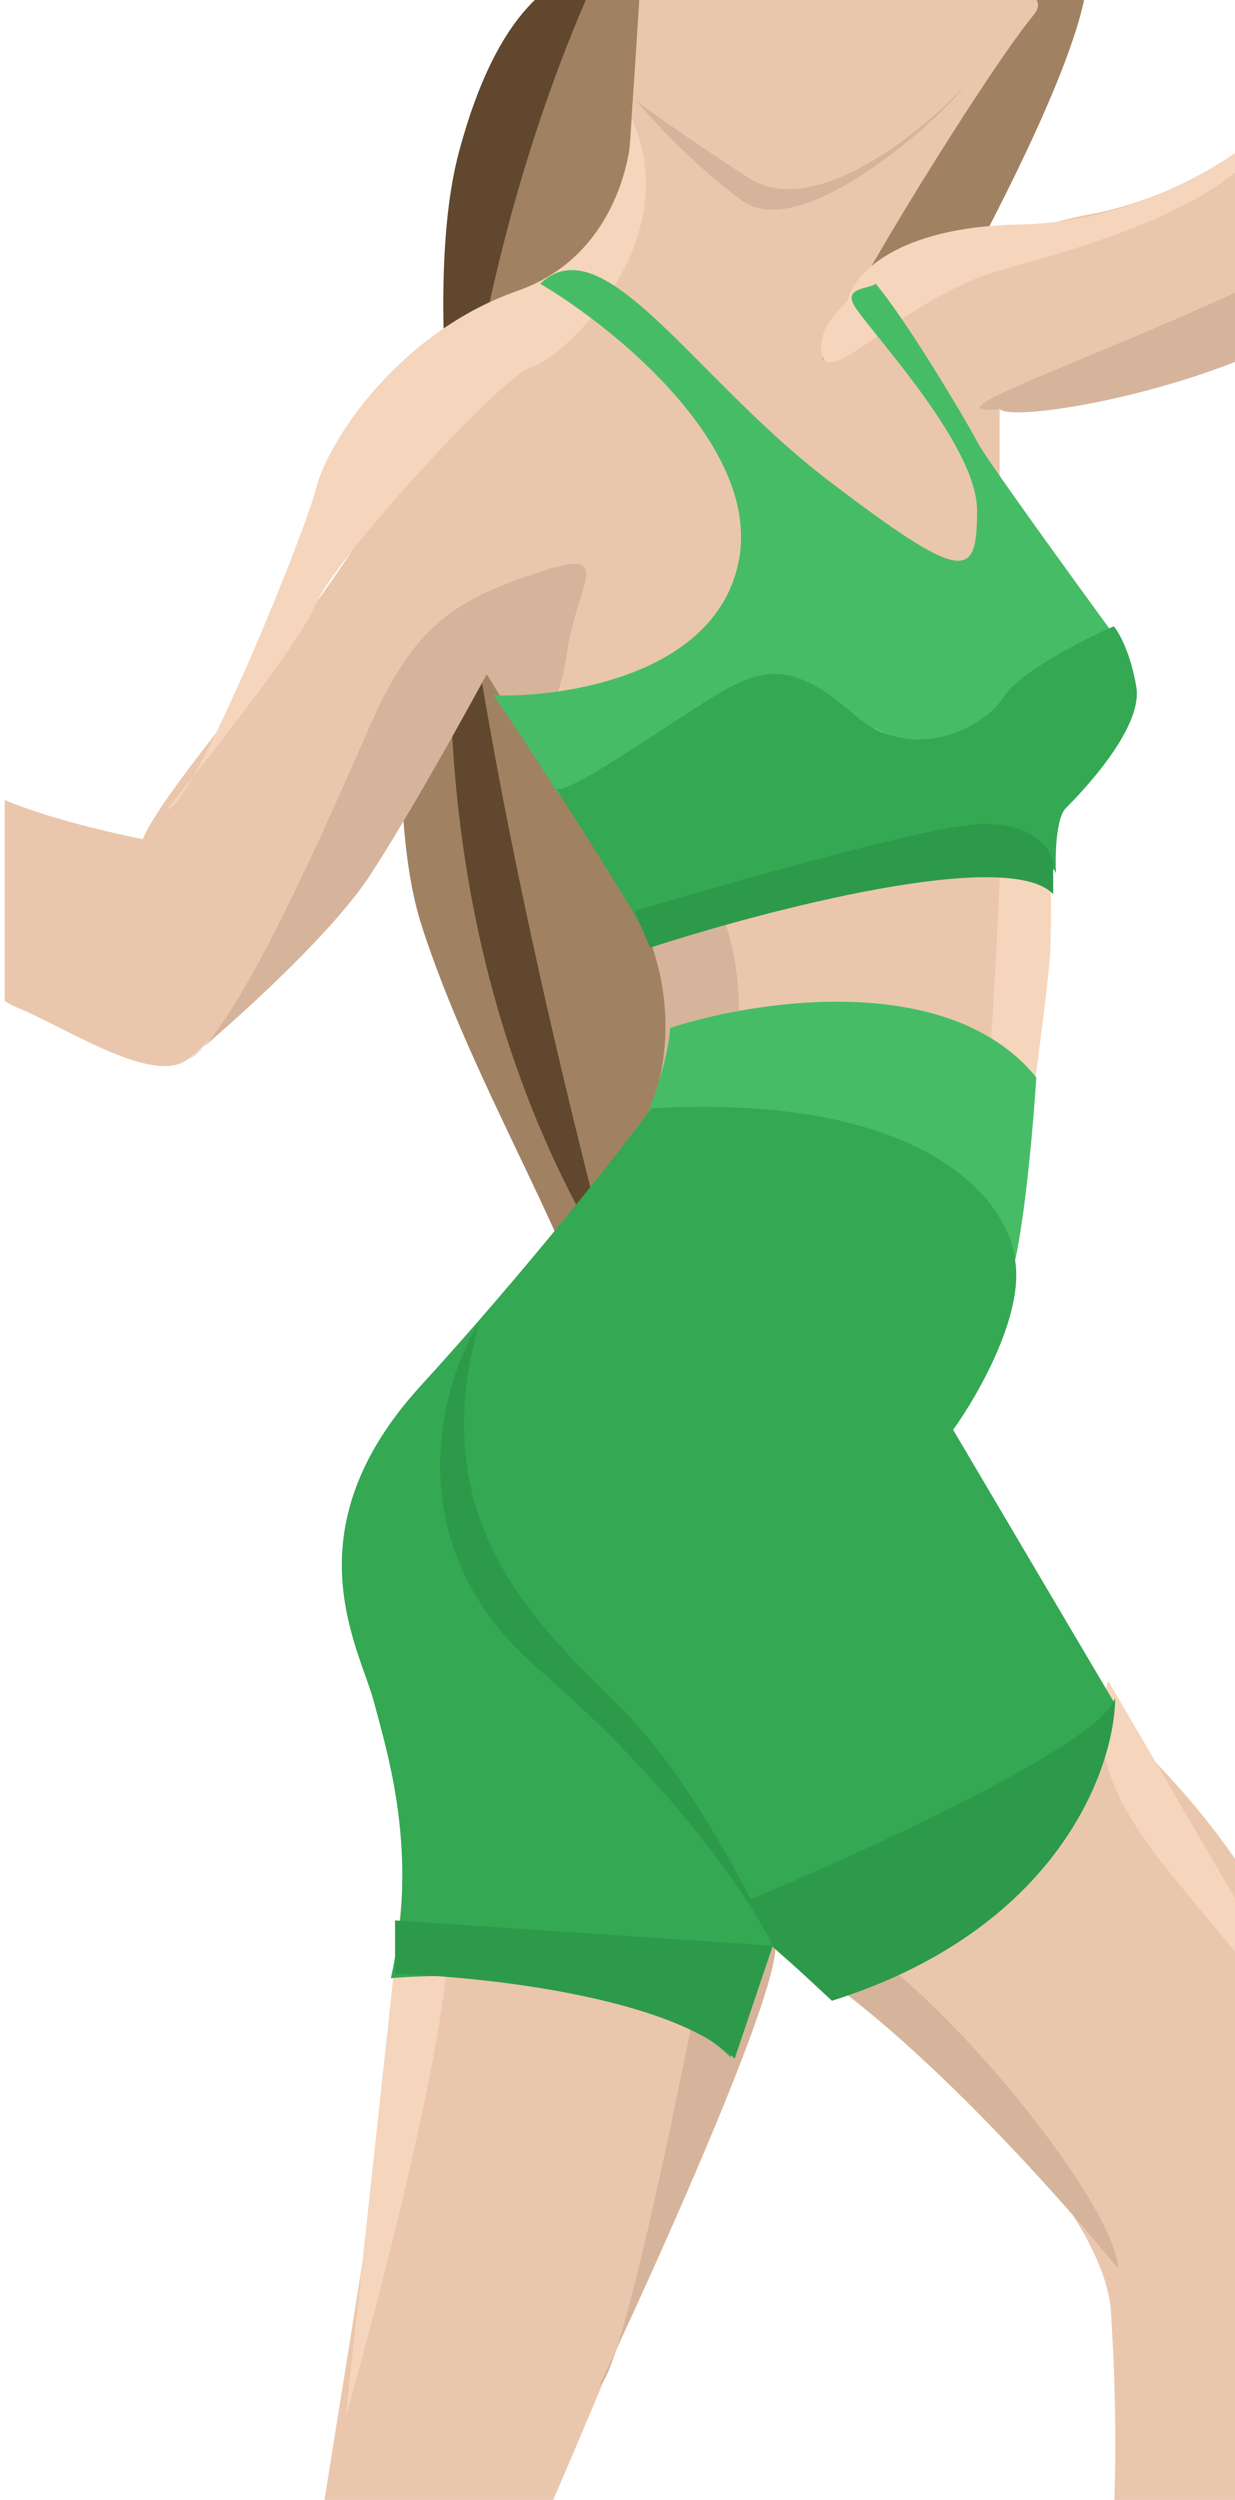 <svg width="85" height="172" viewBox="0 0 85 172" fill="none" xmlns="http://www.w3.org/2000/svg">
<g clip-path="url(#clip0_1239_145)">
<path d="M28.99 63.588C25.01 51.079 30.032 18.243 37.85 0.521C37.85 -4.065 62.521 -3.475 74.856 -2.606C75.69 5.316 55.398 38.57 45.147 54.206L49.317 70.885L41.499 94.34C40.456 87.043 32.638 75.055 28.99 63.588Z" fill="#A08263"/>
<path d="M41.395 -2.364C41.605 -2.807 41.814 -3.235 42.02 -3.648L46.19 -2.606C45.602 -2.091 43.719 -2.74 41.395 -2.364C37.425 6.008 32.913 19.632 31.453 35.045C33.722 54.467 39.488 77.489 42.02 87.043C31.869 70.548 29.87 51.746 31.453 35.045C30.297 25.152 30.048 16.194 31.596 10.424C34.242 0.563 38.228 -1.852 41.395 -2.364Z" fill="#61472D"/>
<path d="M74.911 14.768C83.291 13.216 89.072 7.655 90.915 5.068C93.307 2.223 98.752 -2.148 101.39 3.128C104.028 8.405 99.709 13.733 97.219 15.738C87.908 24.273 74.394 27.053 68.8 27.377V32.808L74.911 41.538L37.569 49.103L39.508 38.919C36.437 39.759 29.441 43.555 26.027 52.013C21.759 62.585 15.163 71.702 12.642 73.06C10.12 74.418 4.397 70.635 1.293 69.374C-1.81 68.114 -10.928 60.257 -11.995 57.735C-12.667 56.146 -12.059 54.774 -11.424 53.978C-14.376 56.745 -17.396 54.845 -18.59 53.468C-20.918 54.243 -24.41 51.722 -21.888 50.558C-19.366 49.394 -12.383 46.969 -9.764 49.103C-7.145 51.237 -3.944 52.886 -0.549 54.632C2.166 56.028 7.501 57.283 9.829 57.735C11.478 53.759 22.05 42.41 26.027 34.845C30.003 27.28 42.321 21.945 42.709 18.162C43.02 15.136 43.744 4.098 44.067 -1.042C52.732 -0.169 74.309 -2.837 71.128 1.042C67.947 4.922 58.422 20.264 56.579 24.758C59.198 22.074 66.531 16.319 74.911 14.768Z" fill="#EAC7AC"/>
<path d="M48.529 77.425C52.098 72.226 48.593 62.132 46.395 57.735C52.958 56.701 66.628 54.922 68.8 56.086C70.973 57.25 69.706 73.254 68.8 81.111L48.529 77.425Z" fill="#EAC7AC"/>
<path d="M76.463 159.093C75.92 150.635 60.459 137.463 52.797 131.935C47.721 117.838 44.281 94.515 71.128 113.991C97.976 133.467 95.506 160.644 90.915 171.799L76.463 175.484C76.689 173.544 77.006 167.55 76.463 159.093Z" fill="#EAC7AC"/>
<path d="M22.147 173.157L28.742 131.935C35.984 132.42 50.469 134.418 50.469 138.53C50.469 142.643 41.869 163.328 37.569 173.157H22.147Z" fill="#EAC7AC"/>
<path d="M35.629 20.005C42.07 17.754 43.55 11.178 43.486 8.171C47.365 16.901 38.442 24.854 36.599 25.242C34.756 25.63 23.02 38.433 21.759 41.537C20.925 43.59 16.497 49.41 13.289 53.447C12.509 54.802 11.866 55.657 11.478 55.698C11.999 55.06 12.617 54.292 13.289 53.447C16.212 48.369 21.07 36.263 21.759 33.584C22.632 30.189 27.579 22.817 35.629 20.005Z" fill="#F5D5BC"/>
<path d="M67.249 81.401C68.102 76.513 68.768 62.229 68.995 55.698L72.293 57.056C72.325 58.931 72.37 63.205 72.293 65.3C72.215 67.395 70.838 77.489 70.159 82.274L67.249 81.401Z" fill="#F5D5BC"/>
<path d="M91.4 141.73C89.46 138.239 80.504 122.881 76.269 115.639C74.038 123.69 80.828 128.442 87.132 137.075C92.176 143.981 93.501 154.954 93.534 159.577C95.241 150.111 92.823 143.735 91.4 141.73Z" fill="#F5D5BC"/>
<path d="M23.796 166.269L28.161 125.921C28.452 125.921 29.363 126.968 30.683 131.158C32.002 135.348 26.641 156.312 23.796 166.269Z" fill="#F5D5BC"/>
<path d="M70.159 15.446C78.772 15.291 85.581 10.532 87.908 8.171C85.677 13.797 75.687 16.707 68.995 18.55C62.302 20.393 57.293 26.631 56.614 24.497C56.071 22.79 57.873 21.233 58.325 20.683C58.681 19.002 61.546 15.601 70.159 15.446Z" fill="#F5D5BC"/>
<path d="M-23.73 46.871C-20.704 46.018 -17.038 47.486 -15.583 48.326C-16.811 48.747 -19.579 49.704 -20.82 50.169C-22.372 50.751 -24.118 52.497 -24.215 54.243C-24.312 55.989 -28.095 56.959 -27.513 55.698C-26.931 54.437 -29.356 49.102 -28.774 49.102C-28.192 49.102 -27.513 47.938 -23.73 46.871Z" fill="#F5D5BC"/>
<path d="M-11.476 54.288C-12.257 54.895 -12.087 56.953 -11.898 57.929C-11.898 59.772 -16.941 59.19 -18.493 58.705C-19.735 58.317 -21.92 58.349 -22.858 58.414L-22.664 59.19C-22.438 59.384 -21.868 59.985 -21.403 60.839C-20.821 61.906 -25.38 61.033 -26.544 60.257C-27.475 59.636 -27.125 58.964 -26.834 58.705C-27.319 58.317 -28.309 57.328 -28.386 56.474C-28.464 55.621 -27.837 55.86 -27.513 56.086C-26.738 56.022 -25.069 55.562 -24.604 54.243C-24.138 52.924 -23.116 52.142 -22.664 51.916C-22.509 53.468 -19.819 53.661 -18.493 53.565C-15.673 56.08 -12.684 55.12 -11.476 54.288C-11.456 54.272 -11.434 54.257 -11.413 54.243C-11.433 54.258 -11.454 54.273 -11.476 54.288Z" fill="#D6B49B"/>
<path d="M13.03 72.866C13.319 72.626 13.642 72.354 13.992 72.054C17.321 68.508 22.572 56.53 25.398 50.081L25.445 49.976C28.548 42.895 31.458 41.246 36.987 39.404C42.515 37.561 39.703 40.083 39.024 44.932C38.48 48.812 36.922 50.428 36.211 50.752L33.495 46.387C31.911 49.329 28.083 56.222 25.445 60.257C23.058 63.908 17.315 69.21 13.992 72.054C13.649 72.419 13.327 72.695 13.03 72.866Z" fill="#D6B49B"/>
<path d="M43.485 79.171C48.218 70.713 44.617 63.037 42.224 60.257C41.642 57.347 41.817 52.983 47.171 58.802C52.525 64.622 50.889 74.095 49.402 78.104L43.485 79.171Z" fill="#D6B49B"/>
<path d="M91.691 21.169C85.793 26.29 70.061 29.219 68.8 28.152C60.847 28.928 90.236 19.908 97.219 12.925C102.806 7.338 104.655 8.14 104.882 9.239C103.562 14.05 95.538 19.197 91.691 21.169Z" fill="#D6B49B"/>
<path d="M41.254 164.136C41.61 163.385 41.997 162.56 42.407 161.678C44.259 155.97 47.151 141.787 48.626 133.971C49.77 132.85 51.716 131.41 52.727 132.015C52.809 131.081 53.971 130.798 57.743 132.904C65.212 137.075 76.948 152.012 76.948 156.086C72.389 150.46 61.293 138.161 53.379 133.971C53.308 137.436 46.626 152.604 42.407 161.678C41.946 163.101 41.549 163.997 41.254 164.136Z" fill="#D6B49B"/>
<path d="M51.051 13.797C47.792 11.392 44.843 8.204 43.776 6.911C44.52 7.493 47.113 9.375 51.536 12.246C55.959 15.117 63.272 9.239 66.376 5.941C64.63 8.269 55.124 16.804 51.051 13.797Z" fill="#D6B49B"/>
<path d="M50.857 38.531C52.331 30.694 42.354 22.592 37.181 19.52C41.546 15.35 47.753 26.019 57.065 33.099C66.376 40.18 67.249 39.889 67.249 35.136C67.249 30.384 59.281 22.206 58.699 20.849C58.233 19.762 59.874 19.876 60.263 19.52C62.461 22.107 66.706 29.297 67.249 30.384C67.792 31.47 73.941 39.953 76.948 44.059C75.849 44.092 72.7 45.243 68.898 49.588C64.145 55.02 57.453 47.163 52.894 47.163C48.335 47.163 39.218 56.087 38.345 54.535C37.647 53.293 35.144 49.556 33.98 47.842C38.992 48.004 49.383 46.368 50.857 38.531Z" fill="#47BC67"/>
<path d="M71.323 74.127C65.348 66.756 52.021 68.793 46.105 70.733C46.105 72.284 45.07 75.388 44.553 76.746C62.399 74.651 68.865 82.533 69.868 86.736C70.644 83.089 71.161 76.811 71.323 74.127Z" fill="#47BC67"/>
<path d="M44.262 64.04C43.718 62.798 40.026 56.991 38.248 54.243C39.024 54.922 47.947 48.424 50.275 47.26C52.603 46.096 54.64 45.514 58.714 49.103C62.787 52.691 67.734 50.073 69.092 47.939C70.178 46.232 74.588 43.994 76.657 43.089C77.013 43.509 77.821 44.932 78.209 47.26C78.694 50.17 74.232 54.728 73.359 55.601C72.666 56.295 72.617 58.896 72.679 60.135C72.68 60.144 72.68 60.152 72.68 60.16C72.68 60.152 72.68 60.143 72.679 60.135C72.642 59.761 71.771 58.818 68.51 57.832C65.173 56.823 50.954 61.55 44.262 64.04Z" fill="#34A853"/>
<path d="M28.937 95.368C36.231 87.376 42.58 79.3 44.844 76.261C63.932 75.174 69.48 82.791 69.868 86.736C70.488 90.46 67.281 96.047 65.6 98.375L76.657 117.095C75.416 128.889 63.143 135.588 57.162 137.463L53.088 133.874L50.275 141.537C44.611 136.027 32.331 135.62 26.9 136.105C28.84 127.473 26.706 120.78 25.736 117.095C24.766 113.409 19.82 105.358 28.937 95.368Z" fill="#34A853"/>
<path d="M72.486 61.518C69.382 58.259 52.7 62.617 44.746 65.204L43.679 62.682C49.628 60.904 62.554 57.231 66.666 56.765C70.779 56.3 72.26 58.252 72.486 59.287V61.518Z" fill="#2C9A4A"/>
<path d="M36.987 114.767C27.21 106.309 30.262 95.336 33.01 90.907C29.033 104.777 36.987 111.76 42.806 117.58C46.346 121.119 49.624 126.678 51.66 130.674C59.669 127.343 75.9 119.907 76.754 116.804C76.721 121.718 72.777 132.769 57.258 137.657L53.184 133.874L50.566 141.634C46.065 137.366 33.107 135.976 27.191 135.814V132.128L53.184 133.874C51.859 131.029 46.764 123.225 36.987 114.767Z" fill="#2C9A4A"/>
</g>
<defs>
<clipPath id="clip0_1239_145">
<rect width="84.677" height="172" fill="white" transform="translate(0.323)"/>
</clipPath>
</defs>
</svg>

